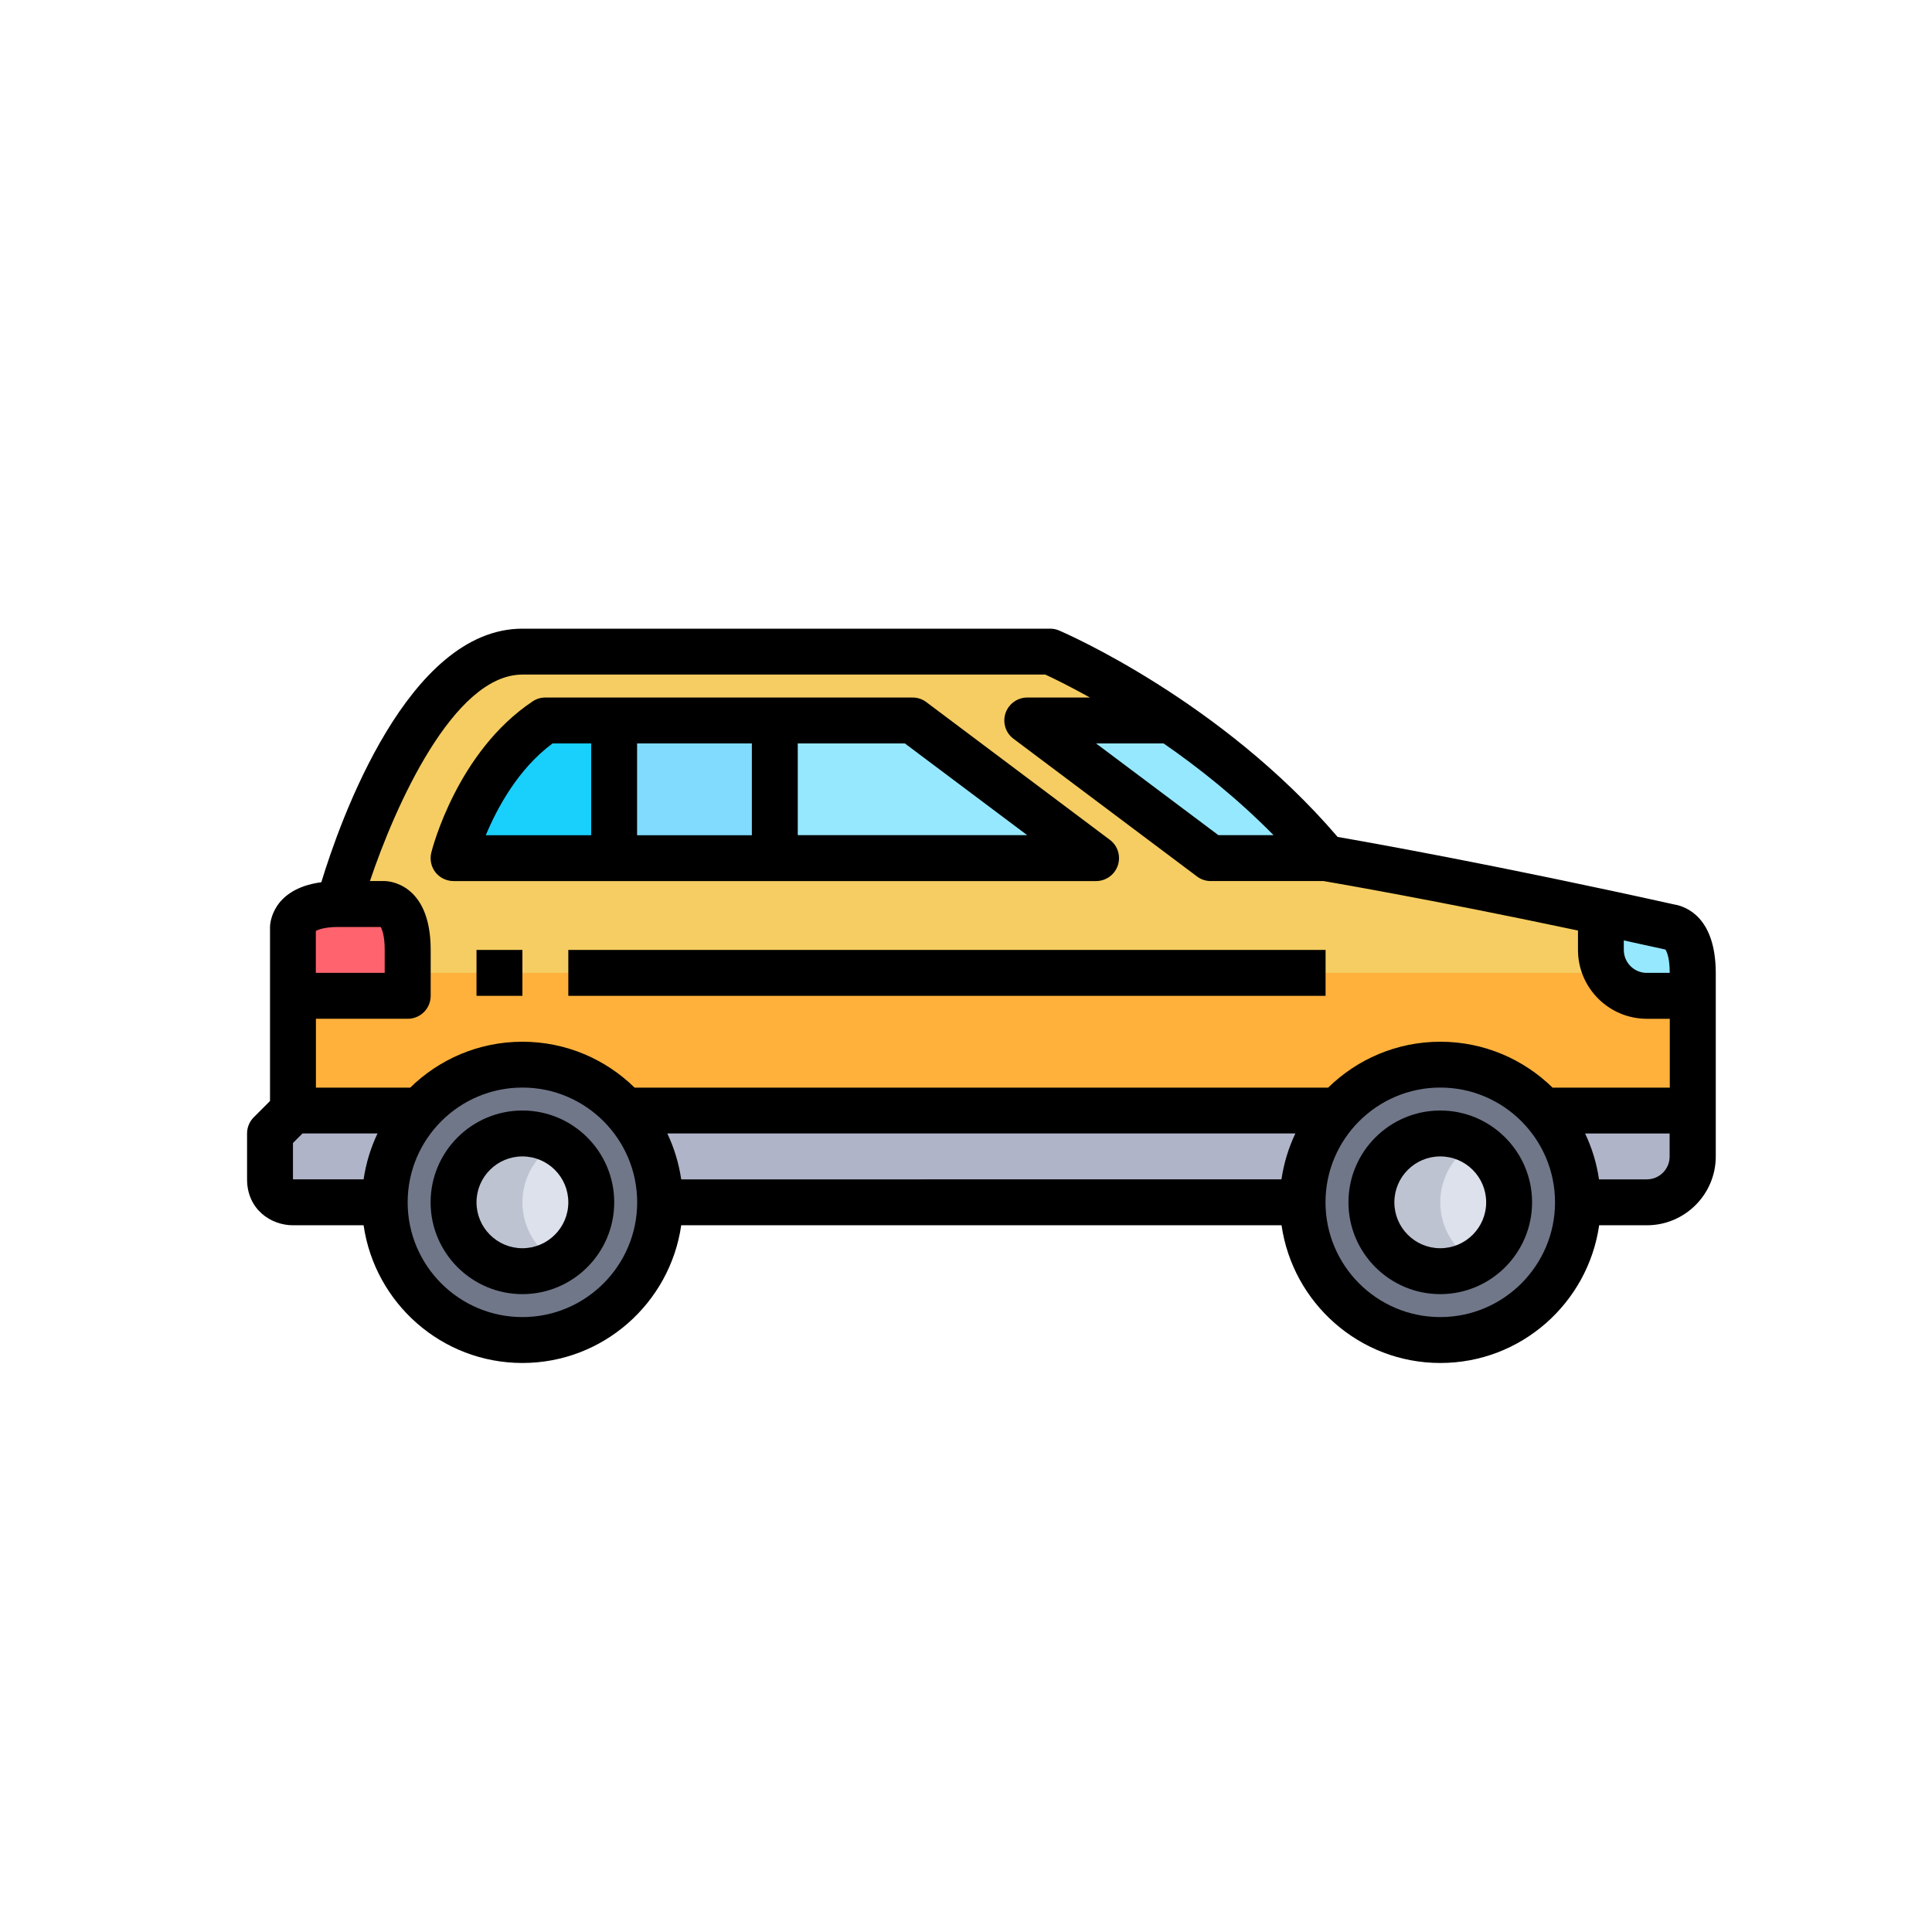 <?xml version="1.0" encoding="utf-8"?>
<!-- Generator: Adobe Illustrator 24.0.2, SVG Export Plug-In . SVG Version: 6.00 Build 0)  -->
<svg version="1.1" id="Layer_1" xmlns="http://www.w3.org/2000/svg" xmlns:xlink="http://www.w3.org/1999/xlink" x="0px" y="0px"
	 viewBox="0 0 250 250" style="enable-background:new 0 0 250 250;" xml:space="preserve">
<style type="text/css">
	.st0{fill:#DCE1EB;}
	.st1{fill:#BEC3D2;}
	.st2{fill:#707789;}
	.st3{fill:#96E8FF;}
	.st4{fill:#FF636E;}
	.st5{fill:#19CFFC;}
	.st6{fill:#80DBFF;}
	.st7{fill:#F5CD62;}
	.st8{fill:#AFB4C8;}
	.st9{fill:none;}
	.st10{fill:#FFB13B;}
</style>
<g>
	<g>
		<g>
			<g>
				<g>
					<g>
						<circle class="st0" cx="67.6" cy="155.58" r="8.91"/>
					</g>
					<g>
						<path class="st1" d="M67.6,155.58c0-3.3,1.8-6.14,4.45-7.68c-1.31-0.76-2.82-1.23-4.45-1.23c-4.93,0-8.91,3.98-8.91,8.91
							c0,4.93,3.98,8.91,8.91,8.91c1.63,0,3.14-0.47,4.45-1.23C69.4,161.72,67.6,158.88,67.6,155.58z"/>
					</g>
					<g>
						<path class="st2" d="M67.6,173.4c-9.83,0-17.82-7.99-17.82-17.82c0-4.57,1.72-8.73,4.57-11.88c3.24-3.65,7.99-5.94,13.24-5.94
							s10.01,2.29,13.24,5.94c2.85,3.15,4.57,7.3,4.57,11.88C85.41,165.41,77.43,173.4,67.6,173.4z M67.6,146.67
							c-4.93,0-8.91,3.98-8.91,8.91s3.98,8.91,8.91,8.91s8.91-3.98,8.91-8.91S72.53,146.67,67.6,146.67z"/>
					</g>
				</g>
				<g>
					<g>
						<circle class="st0" cx="186.37" cy="155.58" r="8.91"/>
					</g>
					<g>
						<path class="st1" d="M186.37,155.58c0-3.3,1.8-6.14,4.45-7.68c-1.31-0.76-2.82-1.23-4.45-1.23c-4.93,0-8.91,3.98-8.91,8.91
							c0,4.93,3.98,8.91,8.91,8.91c1.63,0,3.14-0.47,4.45-1.23C188.17,161.72,186.37,158.88,186.37,155.58z"/>
					</g>
					<g>
						<path class="st2" d="M186.37,173.4c-9.83,0-17.82-7.99-17.82-17.82c0-4.57,1.72-8.73,4.57-11.88
							c3.24-3.65,7.99-5.94,13.24-5.94s10.01,2.29,13.24,5.94c2.85,3.15,4.57,7.3,4.57,11.88
							C204.18,165.41,196.2,173.4,186.37,173.4z M186.37,146.67c-4.93,0-8.91,3.98-8.91,8.91s3.98,8.91,8.91,8.91
							c4.93,0,8.91-3.98,8.91-8.91S191.3,146.67,186.37,146.67z"/>
					</g>
				</g>
			</g>
			<g>
				<g>
					<path class="st3" d="M216.06,119.95c0,0,2.97,0,2.97,5.94v2.97h-5.94c-3.27,0-5.94-2.67-5.94-5.94v-4.9
						C210,118.61,212.97,119.27,216.06,119.95z"/>
				</g>
				<g>
					<path class="st4" d="M52.75,122.92v5.94H37.91v-8.91c0,0,0-2.97,5.94-2.97h5.94C49.78,116.98,52.75,116.98,52.75,122.92z"/>
				</g>
				<g>
					<path class="st5" d="M79.48,93.23v17.82H58.69c0,0,2.97-11.88,11.88-17.82H79.48z"/>
				</g>
				<g>
					<rect x="79.48" y="93.23" class="st6" width="20.78" height="17.82"/>
				</g>
				<g>
					<path class="st3" d="M141.83,111.04h-41.57V93.23h17.82C129.95,102.14,141.83,111.04,141.83,111.04z"/>
				</g>
				<g>
					<path class="st3" d="M171.52,111.04h-14.85c0,0-11.88-8.91-23.75-17.82h17.82l0.24-0.36
						C157.48,97.24,165.08,103.29,171.52,111.04z"/>
				</g>
				<g>
					<path class="st7" d="M118.08,93.23h-17.82H79.48h-8.91c-8.91,5.94-11.88,17.82-11.88,17.82h20.78h20.78h41.57
						C141.83,111.04,129.95,102.14,118.08,93.23z M135.89,84.32c0,0,6.65,2.85,15.08,8.55l-0.24,0.36h-17.82
						c11.88,8.91,23.75,17.82,23.75,17.82h14.85c0,0,13.93,2.32,35.63,6.98v4.9c0,3.27,2.67,5.94,5.94,5.94h5.94v14.85h-19.42
						c-3.24-3.65-7.99-5.94-13.24-5.94s-10.01,2.29-13.24,5.94H80.84c-3.24-3.65-7.99-5.94-13.24-5.94s-10.01,2.29-13.24,5.94H37.91
						v-14.85h14.85v-5.94c0-5.94-2.97-5.94-2.97-5.94h-5.94c0,0,8.91-32.66,23.75-32.66S135.89,84.32,135.89,84.32z"/>
				</g>
				<g>
					<path class="st8" d="M219.03,143.7v5.94c0,3.27-2.67,5.94-5.94,5.94h-8.91c0-4.57-1.72-8.73-4.57-11.88H219.03z"/>
				</g>
				<g>
					<path class="st8" d="M80.84,143.7h92.28c-2.85,3.15-4.57,7.3-4.57,11.88H85.41C85.41,151.01,83.69,146.85,80.84,143.7z"/>
				</g>
				<g>
					<path class="st8" d="M37.91,143.7h16.45c-2.85,3.15-4.57,7.3-4.57,11.88H37.91c0,0-2.97,0-2.97-2.97s0-5.94,0-5.94L37.91,143.7
						z"/>
				</g>
			</g>
		</g>
		<g>
			<g>
				<path class="st9" d="M100.26,93.23H79.48h-8.91c-8.91,5.94-11.88,17.82-11.88,17.82h20.78h20.78h41.57
					c0,0-11.88-8.91-23.75-17.82H100.26z"/>
			</g>
			<g>
				<path class="st10" d="M207.98,125.89H52.75v2.97H37.91v14.85h16.45c3.24-3.65,7.99-5.94,13.24-5.94
					c5.26,0,10.01,2.29,13.24,5.94h92.28c3.24-3.65,7.99-5.94,13.24-5.94s10.01,2.29,13.24,5.94h19.42v-14.85h-5.94
					C210.91,128.86,209.02,127.65,207.98,125.89z"/>
			</g>
		</g>
	</g>
	<g>
		<path d="M216.66,117.04c-22.79-5.06-39.31-8-43.57-8.74c-15.06-17.59-35.17-26.34-36.03-26.71c-0.37-0.16-0.77-0.24-1.17-0.24
			H67.6c-14.84,0-23.61,24.9-26.02,32.81c-6.55,0.88-6.64,5.58-6.64,5.79v22.52l-2.1,2.1c-0.56,0.56-0.87,1.31-0.87,2.1v5.94
			c0,3.86,3.06,5.94,5.94,5.94h9.14c1.45,10.06,10.1,17.82,20.55,17.82s19.1-7.76,20.55-17.82h77.68
			c1.45,10.06,10.1,17.82,20.55,17.82s19.1-7.76,20.55-17.82h6.18c4.91,0,8.91-4,8.91-8.91v-23.75
			C222,118.67,218.17,117.3,216.66,117.04z M215.5,122.87c0.16,0.23,0.56,1.01,0.56,3.02h-2.97c-1.64,0-2.97-1.33-2.97-2.97v-1.23
			c1.73,0.37,3.49,0.76,5.29,1.16C215.45,122.86,215.48,122.86,215.5,122.87z M164.8,108.07h-7.14L141.83,96.2h8.74
			C155.13,99.35,160.12,103.32,164.8,108.07z M67.6,87.29h67.66c0.92,0.42,3.01,1.43,5.78,2.97h-8.11c-1.28,0-2.41,0.82-2.82,2.03
			c-0.4,1.21,0.01,2.55,1.04,3.31l23.75,17.82c0.51,0.39,1.14,0.59,1.78,0.59h14.6c1.86,0.32,14.35,2.47,32.91,6.4v2.51
			c0,4.91,4,8.91,8.91,8.91h2.97v8.91h-15.17c-3.75-3.67-8.87-5.94-14.52-5.94s-10.77,2.27-14.52,5.94H82.12
			c-3.75-3.67-8.87-5.94-14.52-5.94s-10.77,2.27-14.52,5.94h-12.2v-8.91h11.88c1.64,0,2.97-1.33,2.97-2.97v-5.94
			c0-8.81-5.7-8.91-5.94-8.91h-1.92C51.11,104.36,58.68,87.29,67.6,87.29z M86.35,146.67h81.27c-0.88,1.85-1.49,3.84-1.8,5.94H88.15
			C87.84,150.52,87.23,148.52,86.35,146.67z M43.84,119.95h5.42c0.17,0.29,0.52,1.09,0.52,2.97v2.97h-8.91v-5.42
			C41.16,120.3,41.97,119.95,43.84,119.95z M37.91,147.9l1.23-1.23h9.71c-0.88,1.85-1.49,3.84-1.8,5.94h-9.14V147.9z M67.6,170.43
			c-8.19,0-14.85-6.66-14.85-14.85s6.66-14.85,14.85-14.85s14.85,6.66,14.85,14.85S75.78,170.43,67.6,170.43z M186.37,170.43
			c-8.19,0-14.85-6.66-14.85-14.85s6.66-14.85,14.85-14.85s14.85,6.66,14.85,14.85S194.55,170.43,186.37,170.43z M213.09,152.61
			h-6.18c-0.3-2.1-0.92-4.09-1.8-5.94h10.94v2.97C216.06,151.28,214.73,152.61,213.09,152.61z"/>
		<path d="M67.6,143.7c-6.55,0-11.88,5.33-11.88,11.88c0,6.55,5.33,11.88,11.88,11.88s11.88-5.33,11.88-11.88
			C79.48,149.03,74.15,143.7,67.6,143.7z M67.6,161.52c-3.28,0-5.94-2.66-5.94-5.94s2.66-5.94,5.94-5.94c3.28,0,5.94,2.66,5.94,5.94
			S70.87,161.52,67.6,161.52z"/>
		<path d="M186.37,143.7c-6.55,0-11.88,5.33-11.88,11.88c0,6.55,5.33,11.88,11.88,11.88c6.55,0,11.88-5.33,11.88-11.88
			C198.25,149.03,192.92,143.7,186.37,143.7z M186.37,161.52c-3.28,0-5.94-2.66-5.94-5.94s2.66-5.94,5.94-5.94
			c3.28,0,5.94,2.66,5.94,5.94S189.64,161.52,186.37,161.52z"/>
		<path d="M58.69,114.01h83.14c1.28,0,2.41-0.82,2.82-2.03c0.4-1.21-0.01-2.55-1.04-3.31l-23.75-17.82
			c-0.51-0.39-1.14-0.59-1.78-0.59H70.57c-0.59,0-1.16,0.17-1.65,0.5c-9.75,6.5-12.98,19.03-13.11,19.57
			c-0.22,0.89-0.02,1.83,0.54,2.55C56.91,113.59,57.78,114.01,58.69,114.01z M82.44,108.07V96.2h14.85v11.88H82.44z M132.92,108.07
			h-29.69V96.2h13.86L132.92,108.07z M71.5,96.2h5v11.88H62.86C64.3,104.62,67.02,99.51,71.5,96.2z"/>
		<rect x="61.66" y="122.92" width="5.94" height="5.94"/>
		<rect x="73.54" y="122.92" width="97.99" height="5.94"/>
	</g>
</g>
</svg>

